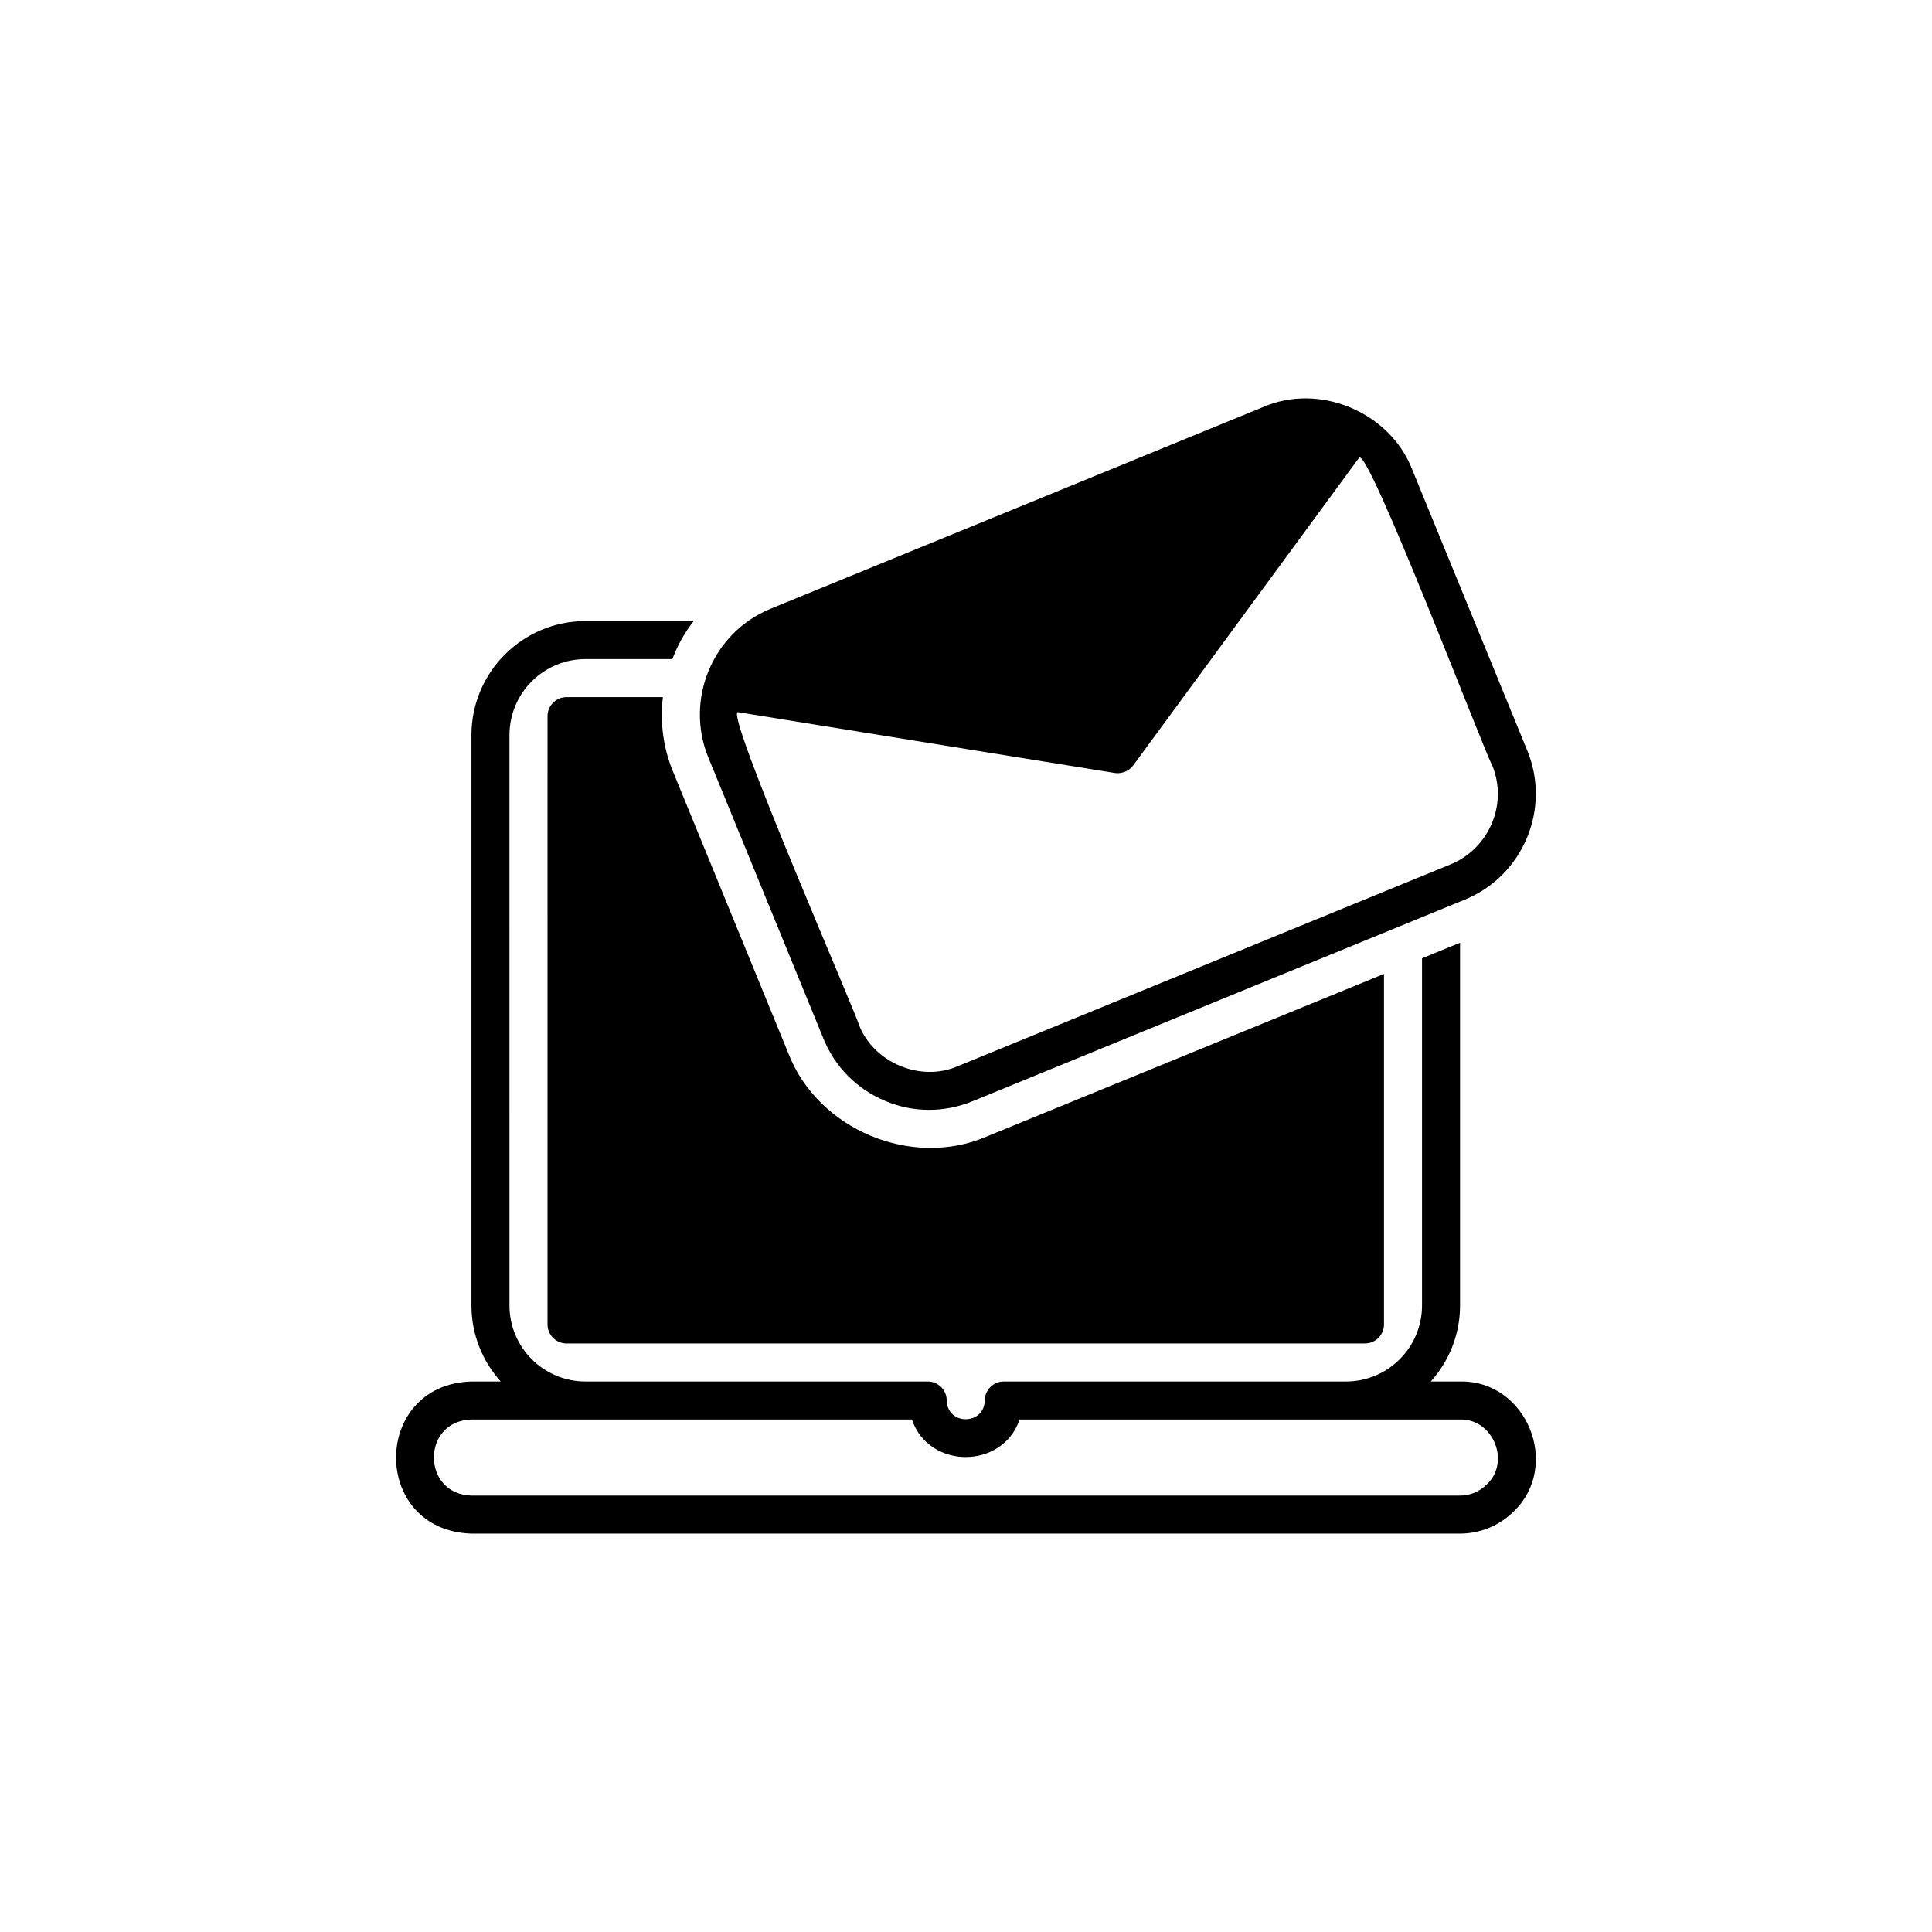 <?xml version="1.0" encoding="UTF-8"?>
<svg width="752pt" height="752pt" version="1.1" viewBox="0 0 752 752" xmlns="http://www.w3.org/2000/svg">
 <g>
  <path d="m568.3 537.73h-11.391c7.059-7.863 11.391-18.219 11.391-29.598v-141.19l-14.801 6.066v135.12c0 16.352-13.246 29.598-29.598 29.598h-133.2c-4.07 0-7.398 3.328-7.398 7.398-0.184 9.68-14.602 9.758-14.801 0 0-4.07-3.328-7.398-7.398-7.398l-133.2 0.004c-16.352 0-29.598-13.246-29.598-29.598l-0.004-221.99c0-16.352 13.246-29.598 29.598-29.598h33.816c2-5.402 4.809-10.359 8.289-14.801h-42.105c-24.492 0-44.398 19.906-44.398 44.398v221.99c0 11.379 4.332 21.734 11.391 29.598h-11.391c-39.012 1.152-39.219 57.977 0 59.199l384.79-0.004c7.918 0 15.316-3.109 20.941-8.656 18.527-17.918 5.004-51.055-20.941-50.539zm10.434 40.031c-2.812 2.812-6.512 4.367-10.434 4.367h-384.79c-19.426-0.508-19.574-29.051 0-29.598l171.45-0.004c6.535 19.473 35.352 19.461 41.883 0h171.45c12.801-0.367 19.82 16.457 10.434 25.234z"/>
  <path d="m344.53 428.51c10.914 4.629 23.023 4.617 33.965 0.148l191.73-78.512c22.645-9.324 33.52-35.297 24.27-57.938l-44.844-109.52c-8.699-22.301-36.066-33.762-57.941-24.27l-191.72 78.508c-22.805 9.312-33.469 35.566-24.27 57.941l44.844 109.52c4.516 11.027 13.023 19.535 23.977 24.125zm-57.348-151.32 146.73 23.68c2.688 0.402 5.523-0.695 7.176-2.961l87.914-119.73c3.566-4.426 49.625 116.75 51.797 119.65 6.215 15.098-1.109 32.41-16.207 38.629l-191.73 78.512c-14.547 6.371-32.859-1.328-38.551-16.133-1.098-4.488-51.961-121.01-47.137-121.65z"/>
  <path d="m258.03 271.34h-37.516c-4.07 0-7.398 3.328-7.398 7.398l-0.004 236.79c0 4.07 3.328 7.398 7.398 7.398h310.79c4.07 0 7.398-3.328 7.398-7.398v-136.45l-154.58 63.266c-29.211 12.684-65.801-2.695-77.254-32.336l-44.844-109.52c-3.848-9.25-5.18-19.238-3.996-29.156z"/>
 </g>
</svg>
